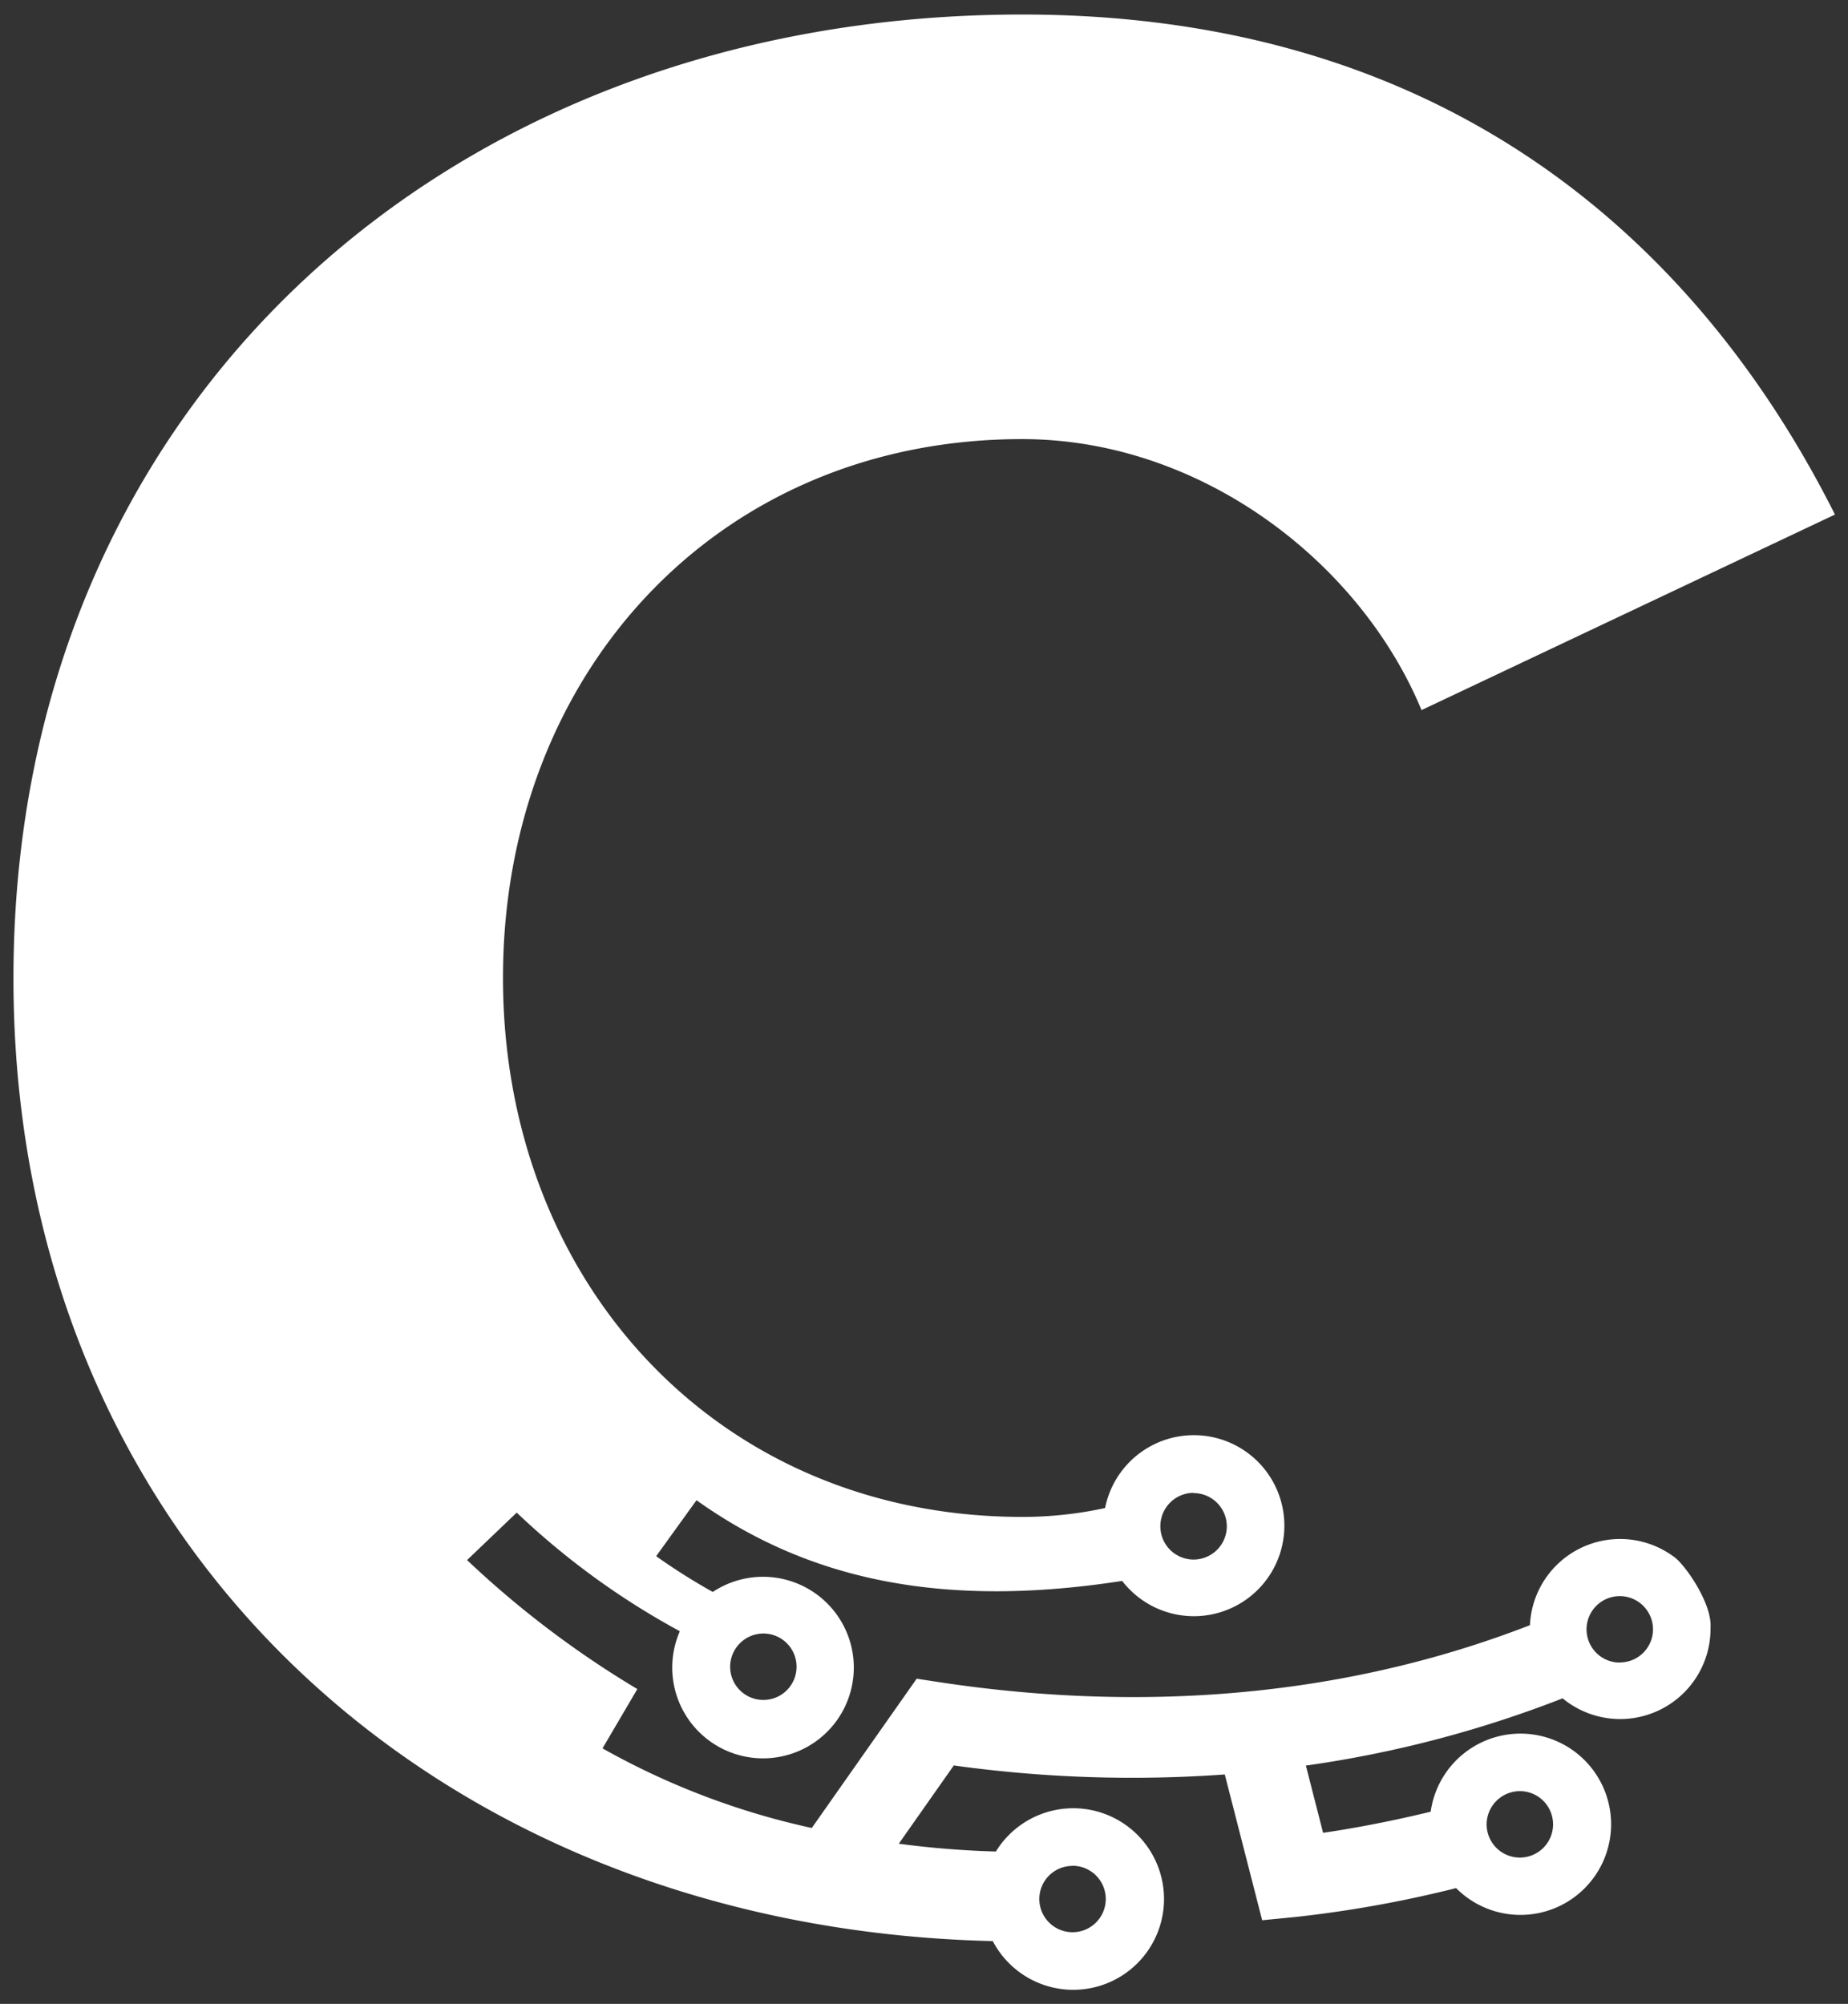 <svg id="Layer_1" data-name="Layer 1" xmlns="http://www.w3.org/2000/svg" viewBox="0 0 137.41 149"><rect x="0" y="0" width="137.41" height="149" fill="#333333" stroke="none"/><defs><style>.cls-1{fill:#fff;}</style></defs><title>Artboard 1</title><path class="cls-1" d="M124.43,115.73a6.71,6.71,0,0,0-10.67,5.11c-16.31,6.33-32.19,6-43.77,4.26l-1.83-.28-7.8,11.1A56,56,0,0,1,44.8,130l2.59-4.41A72.45,72.45,0,0,1,34.73,116l3.69-3.53a56.87,56.87,0,0,0,12.13,8.82A6.75,6.75,0,1,0,53,118.37a45.9,45.9,0,0,1-4.21-2.66l3-4.16c8.59,6.13,18.7,8,31.65,6a6.73,6.73,0,1,0-1.27-5.42,28.88,28.88,0,0,1-6.15.66c-22.63,0-38.62-17.45-38.62-40.08S53.34,32.65,76,32.65c13.3,0,25.13,9.14,29.7,20.15l30.74-14.54C127.27,20,109.41,1.08,76,1.08,33.4,1.08,1,30,1,72.74c0,41.85,31.32,70.62,72.82,71.59a6.75,6.75,0,1,0,.23-6.66,69.56,69.56,0,0,1-7.22-.58l4.09-5.82a96.3,96.3,0,0,0,20.15.67l2.78,10.84,2.55-.25a88.4,88.4,0,0,0,11.87-2.14,6.74,6.74,0,1,0-1.89-5.68c-2.73.66-5.48,1.2-8,1.57l-1.28-5a85.1,85.1,0,0,0,19.09-5,6.72,6.72,0,0,0,11-5.16V121C127.3,119.19,125.24,116.25,124.43,115.73Zm-67.68,5.73a2.47,2.47,0,1,1-2.46,2.48h0A2.48,2.48,0,0,1,56.75,121.46Zm32-10.44a2.47,2.47,0,1,1-2.47,2.47A2.48,2.48,0,0,1,88.75,111Zm-9,27.71a2.47,2.47,0,1,1-2.47,2.47h0a2.46,2.46,0,0,1,2.46-2.46h0ZM113,133.18a2.47,2.47,0,1,1-2.46,2.48h0A2.48,2.48,0,0,1,113,133.18Zm7.44-9.56a2.47,2.47,0,1,1,2.47-2.47h0a2.46,2.46,0,0,1-2.44,2.46Z"/></svg>